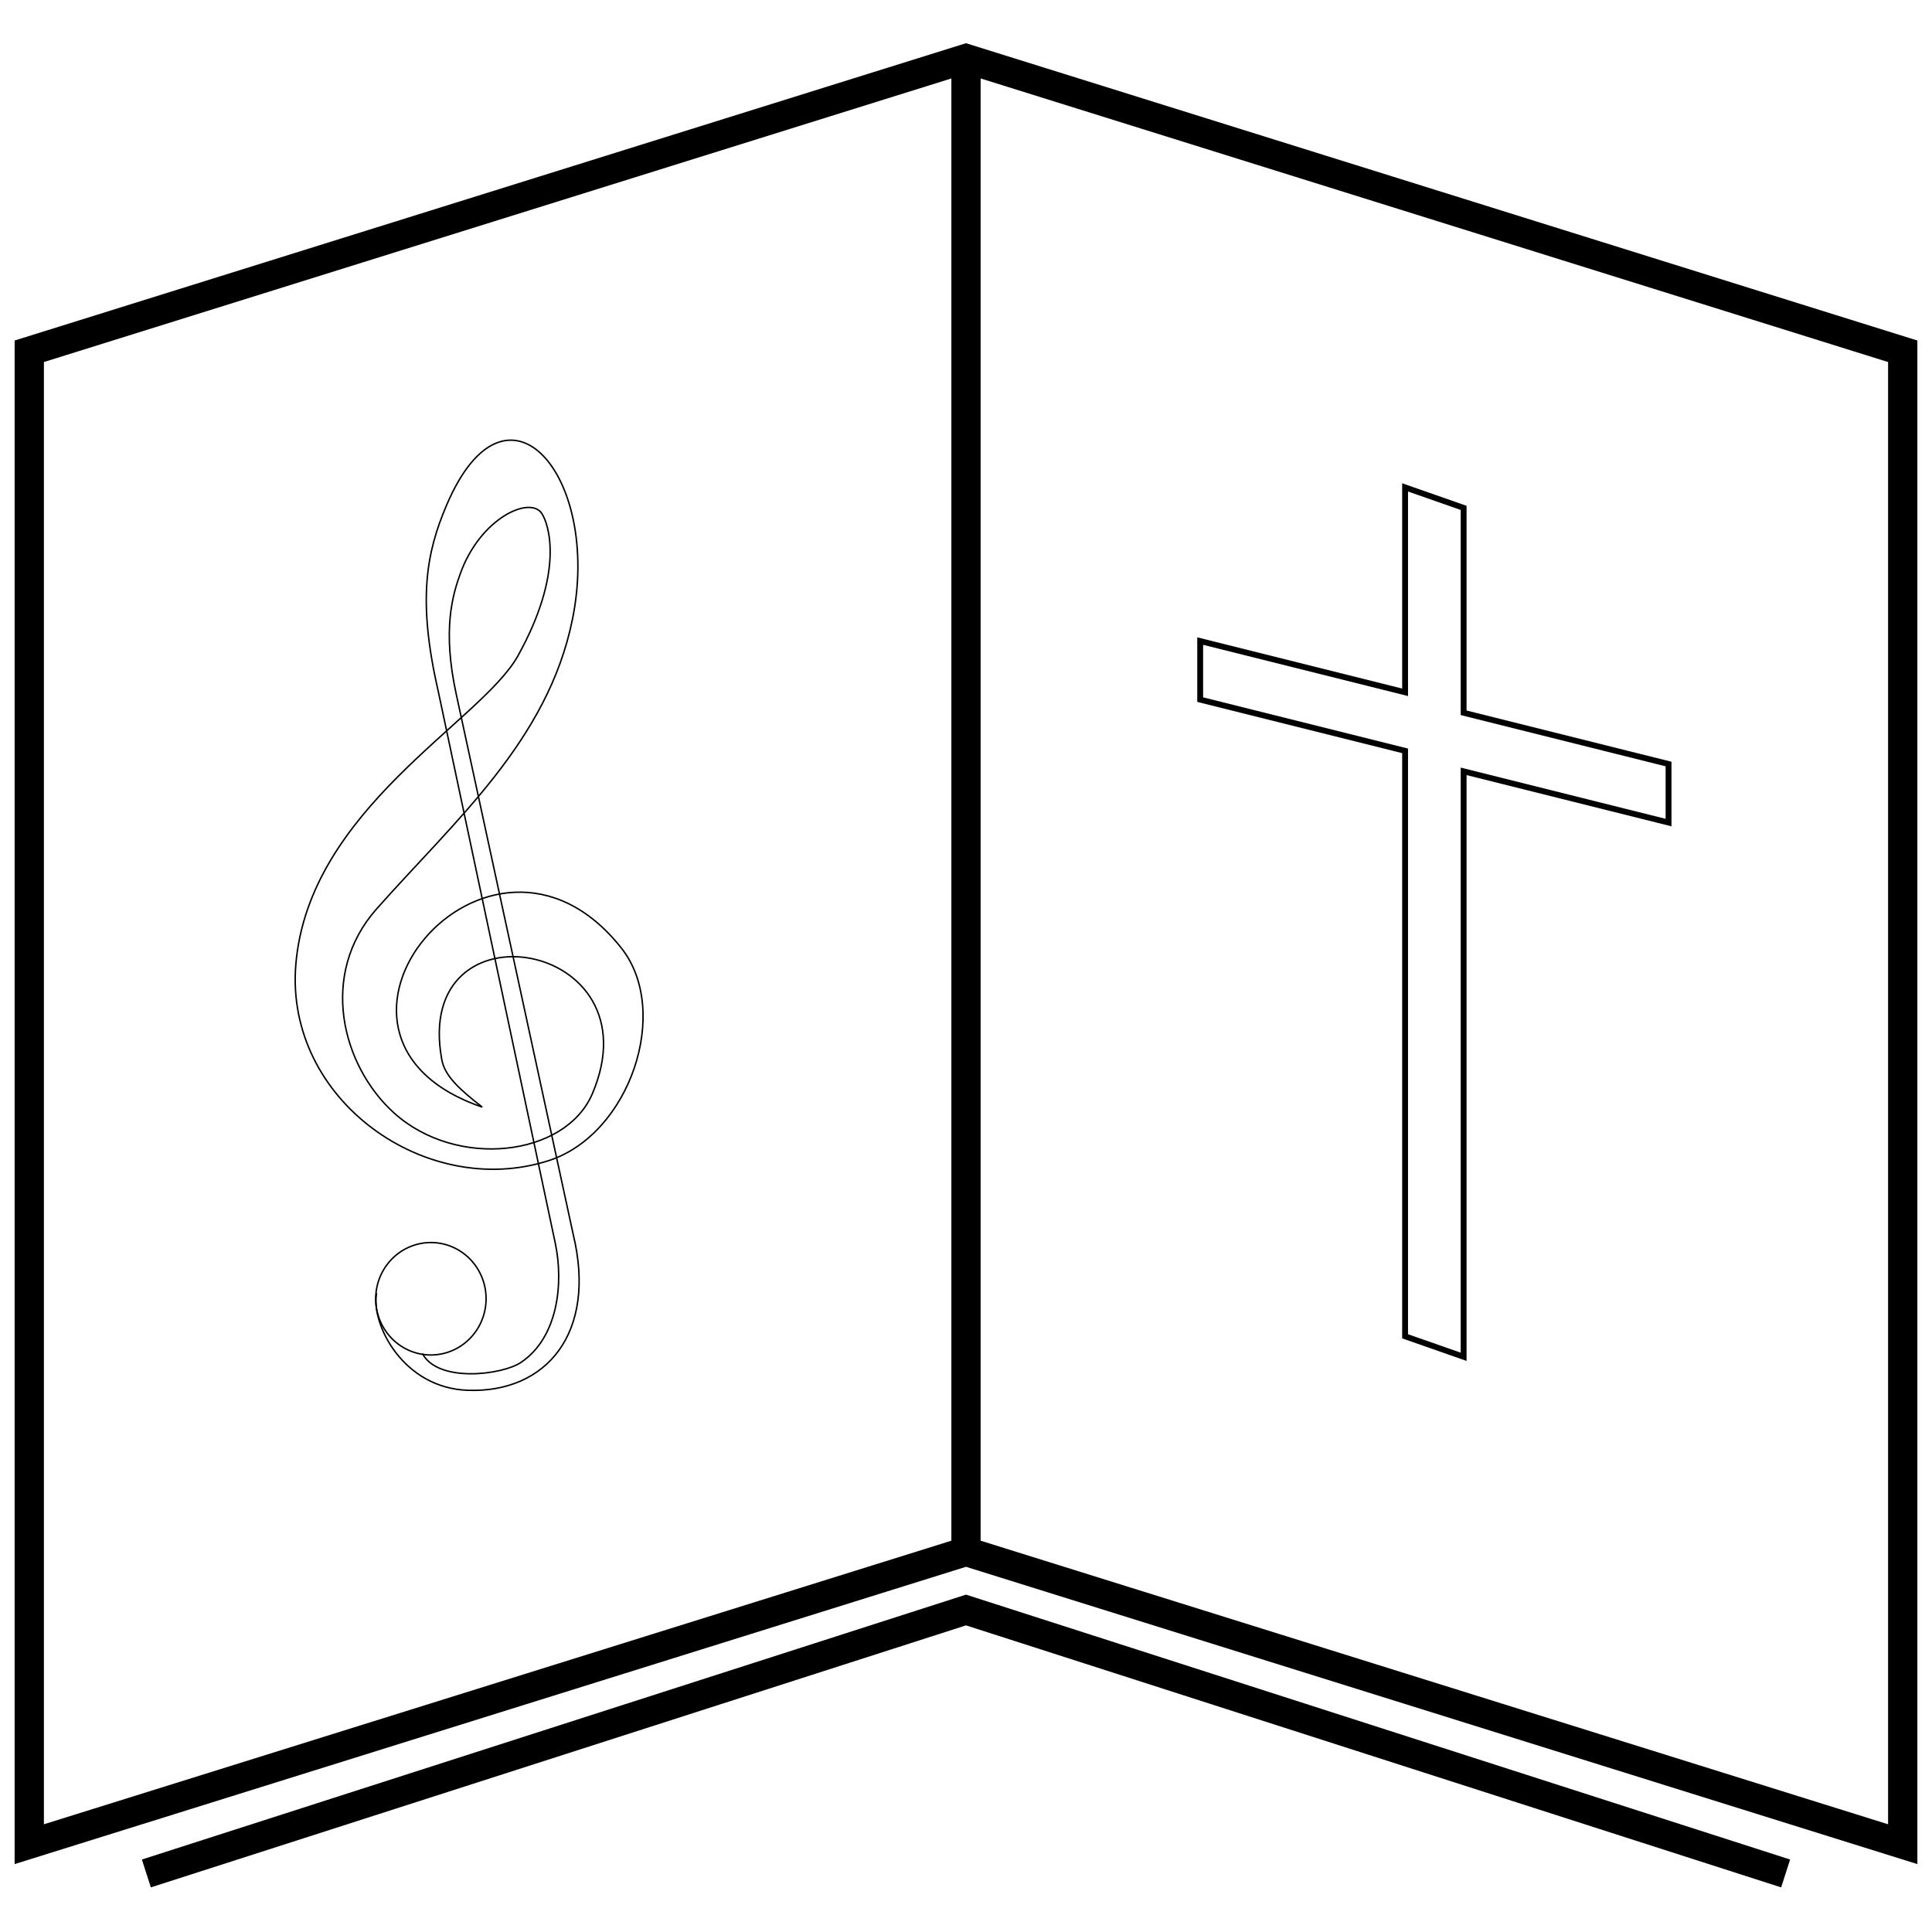 <svg xmlns="http://www.w3.org/2000/svg" viewBox="0 0 66 66" style="stroke:#000" fill="none"><path d="m33,2v51l32,10v-51l-32-10l-32,10v51l32-10" stroke-width="1"/><path d="m5,64l28-9l28,9" stroke-width="1"/><path d="m48,16.65l2,.7v7l7,1.75v2l-7-1.75v20l-2-.7v-20l-7-1.75v-2l7,1.75z" stroke-width=".2"/><g stroke-width=".1" transform="matrix(.5 0 0 .5 10 15)"><path d="m5.73,58.35c-.4,2.1,1.8,6.5,6.25,6.64c5.36.18,8.8,-3.93,7.19,-10.62l-8,-36.95c-.96,-4.4,-.24,-6.78.27,-8.2c1.35,-3.8,4.74,-5.36,5.57,-4.15c0.47.7,1.6,3.94,-1.63,9.75c-2.53,4.52,-14.3,10.46,-15.17,21.1c-.75,9.24,8.92,16.06,17.27,13.38c5.54,-1.78,8.4,-10.2,4.97,-14.53c-9.05,-11.45,-23.57,6.07,-9.5,10.87c-1.54,-1.2,-2.58,-2.13,-2.77,-3.27c-2,-11,14.78,-8.16,10.29,2.36c-1.85,4.32,-9.3,5.16,-13.56,1.3c-3.56,-3.23,-5.14,-9.46,-1.18,-13.93c5.37,-6.06,11.7,-11.5,13.38,-19.78c2,-9.8,-4.5,-17.45,-8.6,-7.8c-1.38,3.23,-2,6.48,-.57,12.7l8,37.73c.57,2.7.2,6.42,-2.34,8.13c-1.24.85,-5.66,1.43,-6.74,-.6"/><path d="m5.67,58.66a3.77,3.84,1.08,1,1,7.54.15a3.77,3.84,1.08,1,1,-7.54,-.15z"/></g></svg>
